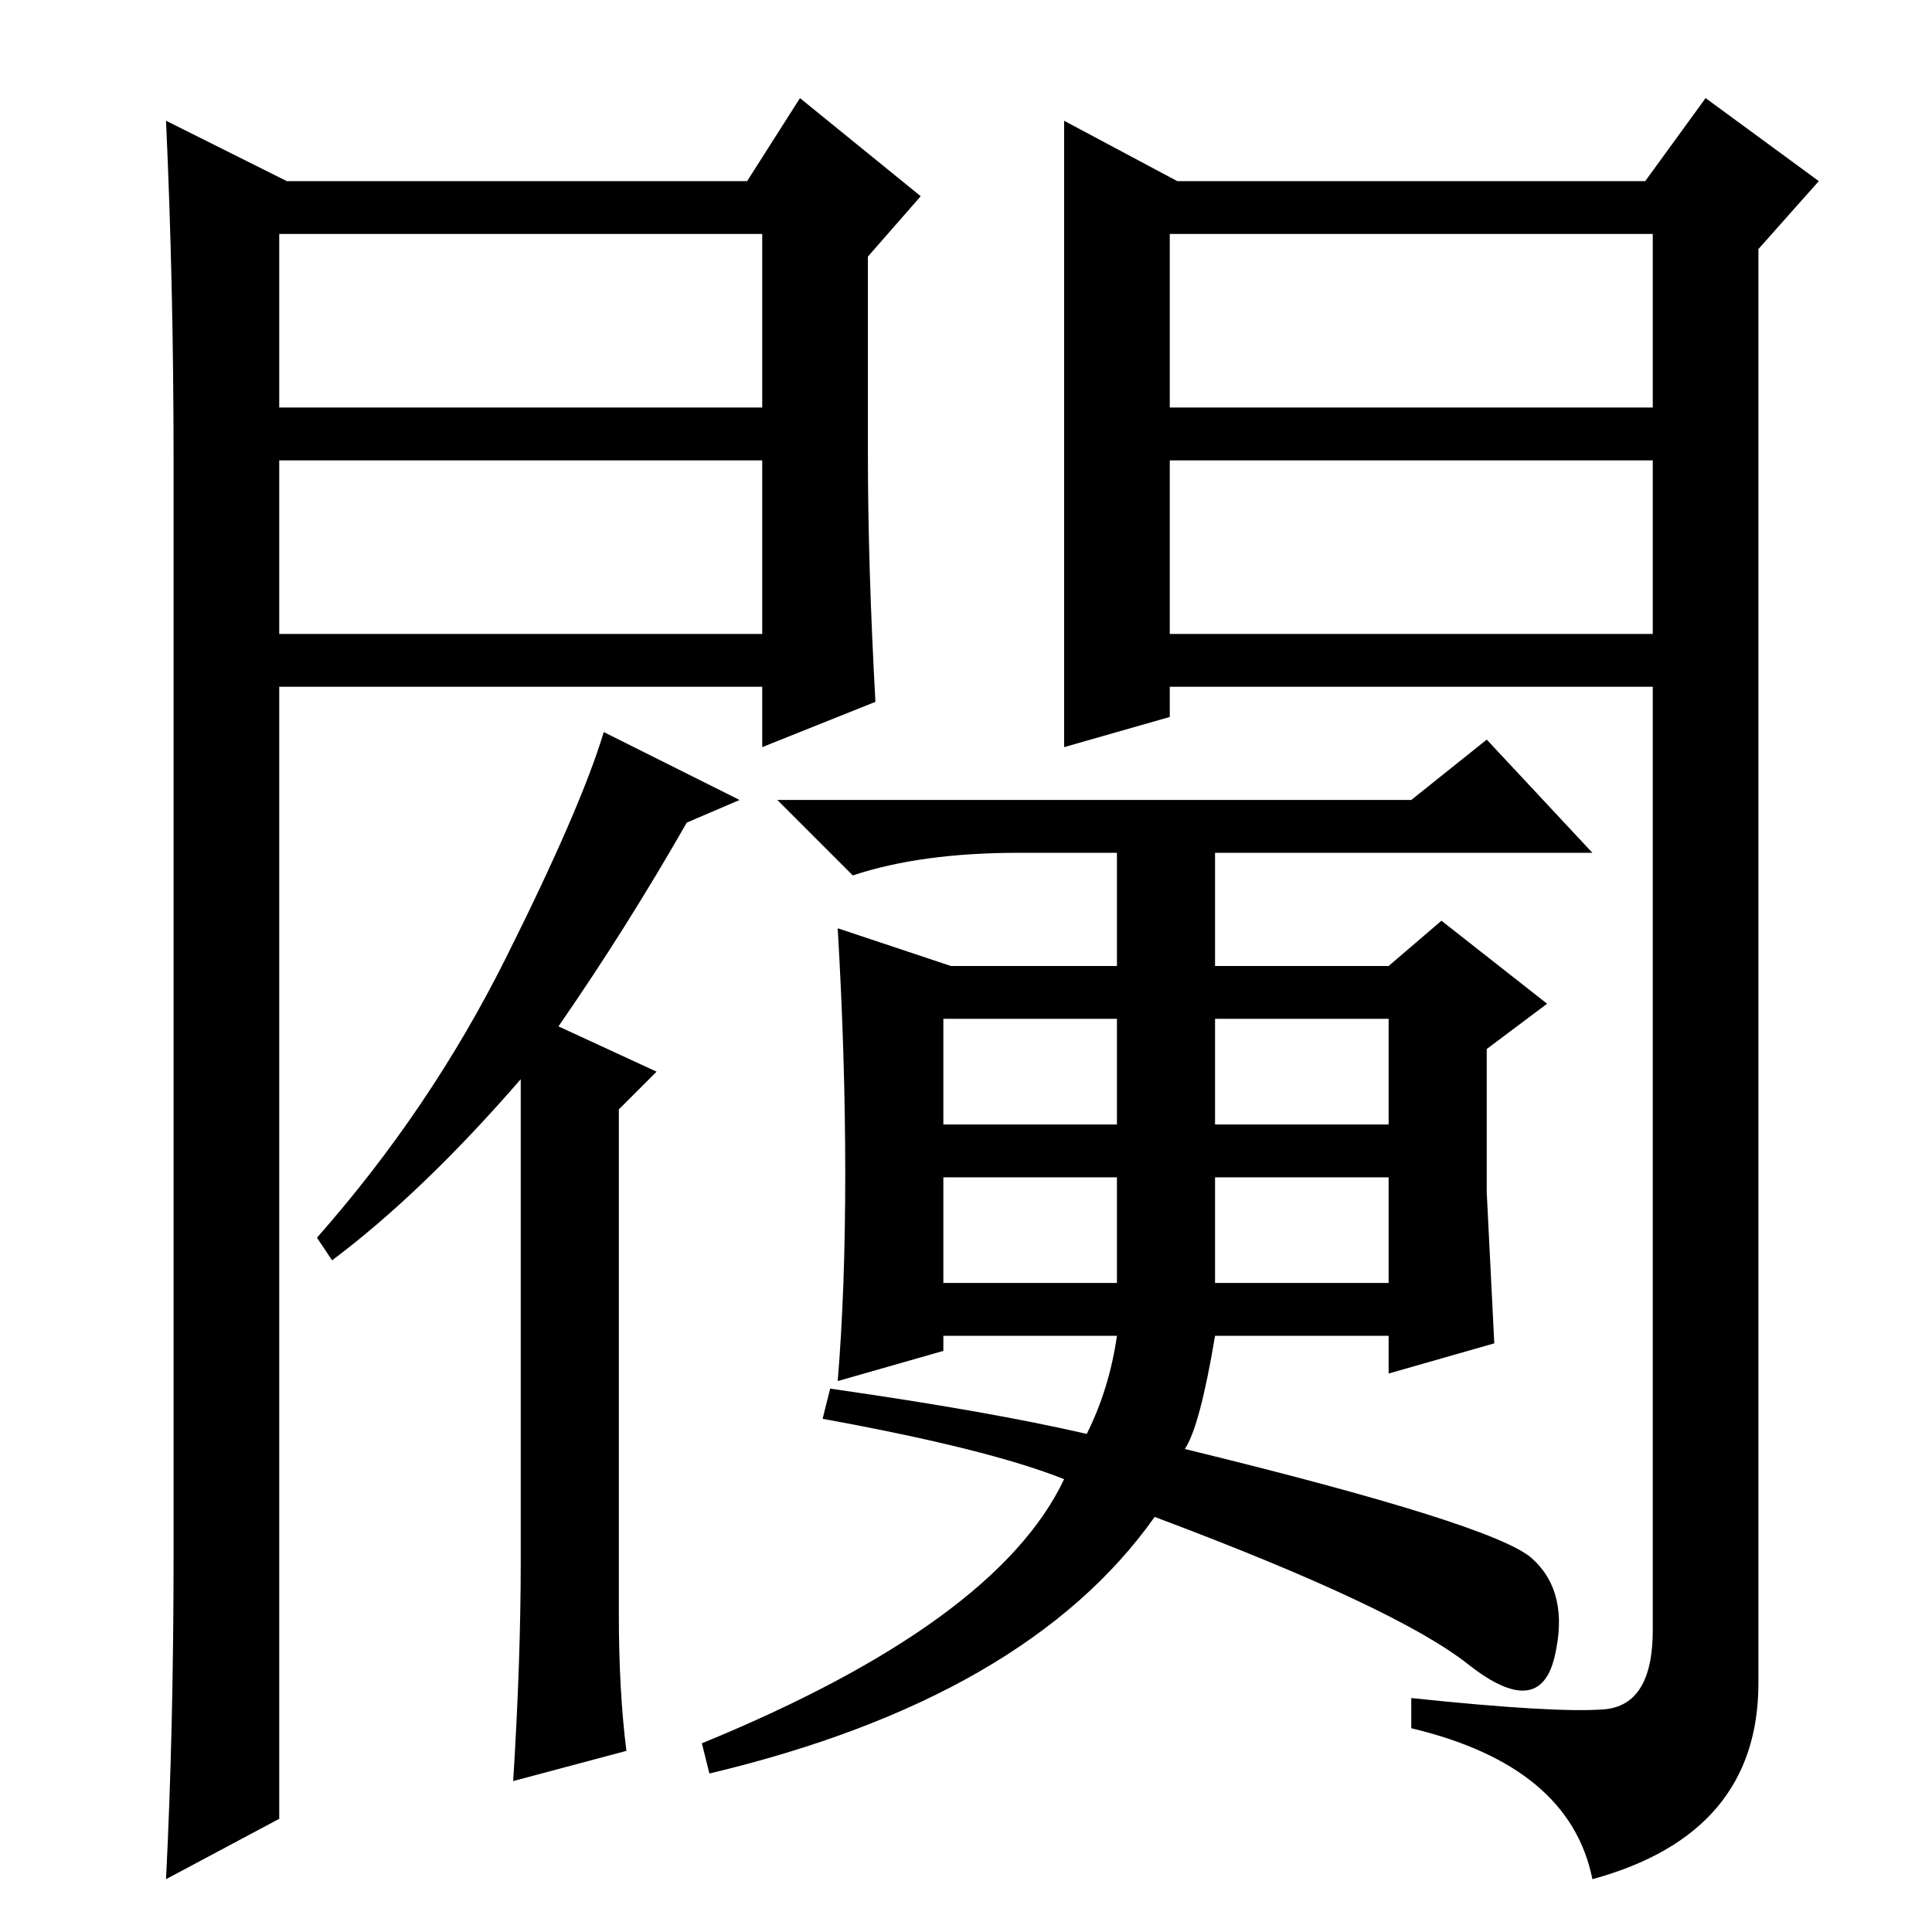 <?xml version="1.0" standalone="no"?>
<!DOCTYPE svg PUBLIC "-//W3C//DTD SVG 1.1//EN" "http://www.w3.org/Graphics/SVG/1.1/DTD/svg11.dtd" >
<svg xmlns="http://www.w3.org/2000/svg" xmlns:xlink="http://www.w3.org/1999/xlink" version="1.1" viewBox="0 -36 256 256">
  <g transform="matrix(1 0 0 -1 0 220)">
   <path fill="currentColor"
d="M74 120l13 -6l-5 -5v-67q0 -10 1 -18l-15 -4q1 16 1 29v64q-13 -15 -25 -24l-2 3q15 17 25 37t13 30l18 -9l-7 -3q-8 -14 -17 -27zM125 107h23v14h-23v-14zM125 86h23v14h-23v-14zM161 107h23v14h-23v-14zM161 86h23v14h-23v-14zM197 98l1 -20l-14 -4v5h-23
q-2 -12 -4 -15q41 -10 46 -14.5t3 -13t-11.5 -1t-41.5 19.5q-17 -24 -59 -34l-1 4q39 16 48 35q-10 4 -32 8l1 4q21 -3 34 -6q3 6 4 13h-23v-2l-14 -4q1 12 1 27.5t-1 32.5l15 -5h22v15h-13q-13 0 -22 -3l-10 10h84l10 8l14 -15h-50v-15h23l7 6l14 -11l-8 -6v-19zM141 240
l15 -8h62l8 11l15 -11l-8 -9v-190q0 -20 -22 -26q-3 15 -24 20v4q19 -2 25.5 -1.5t6.5 10.5v125h-64v-4l-14 -4v83zM155 202h64v23h-64v-23zM155 195v-23h64v23h-64zM38 232h61l7 11l16 -13l-7 -8v-26q0 -15 1 -33l-15 -6v8h-64v-150l-15 -8q1 20 1 43v145q0 23 -1 45z
M37 195v-23h64v23h-64zM37 225v-23h64v23h-64z" />
  </g>

</svg>
